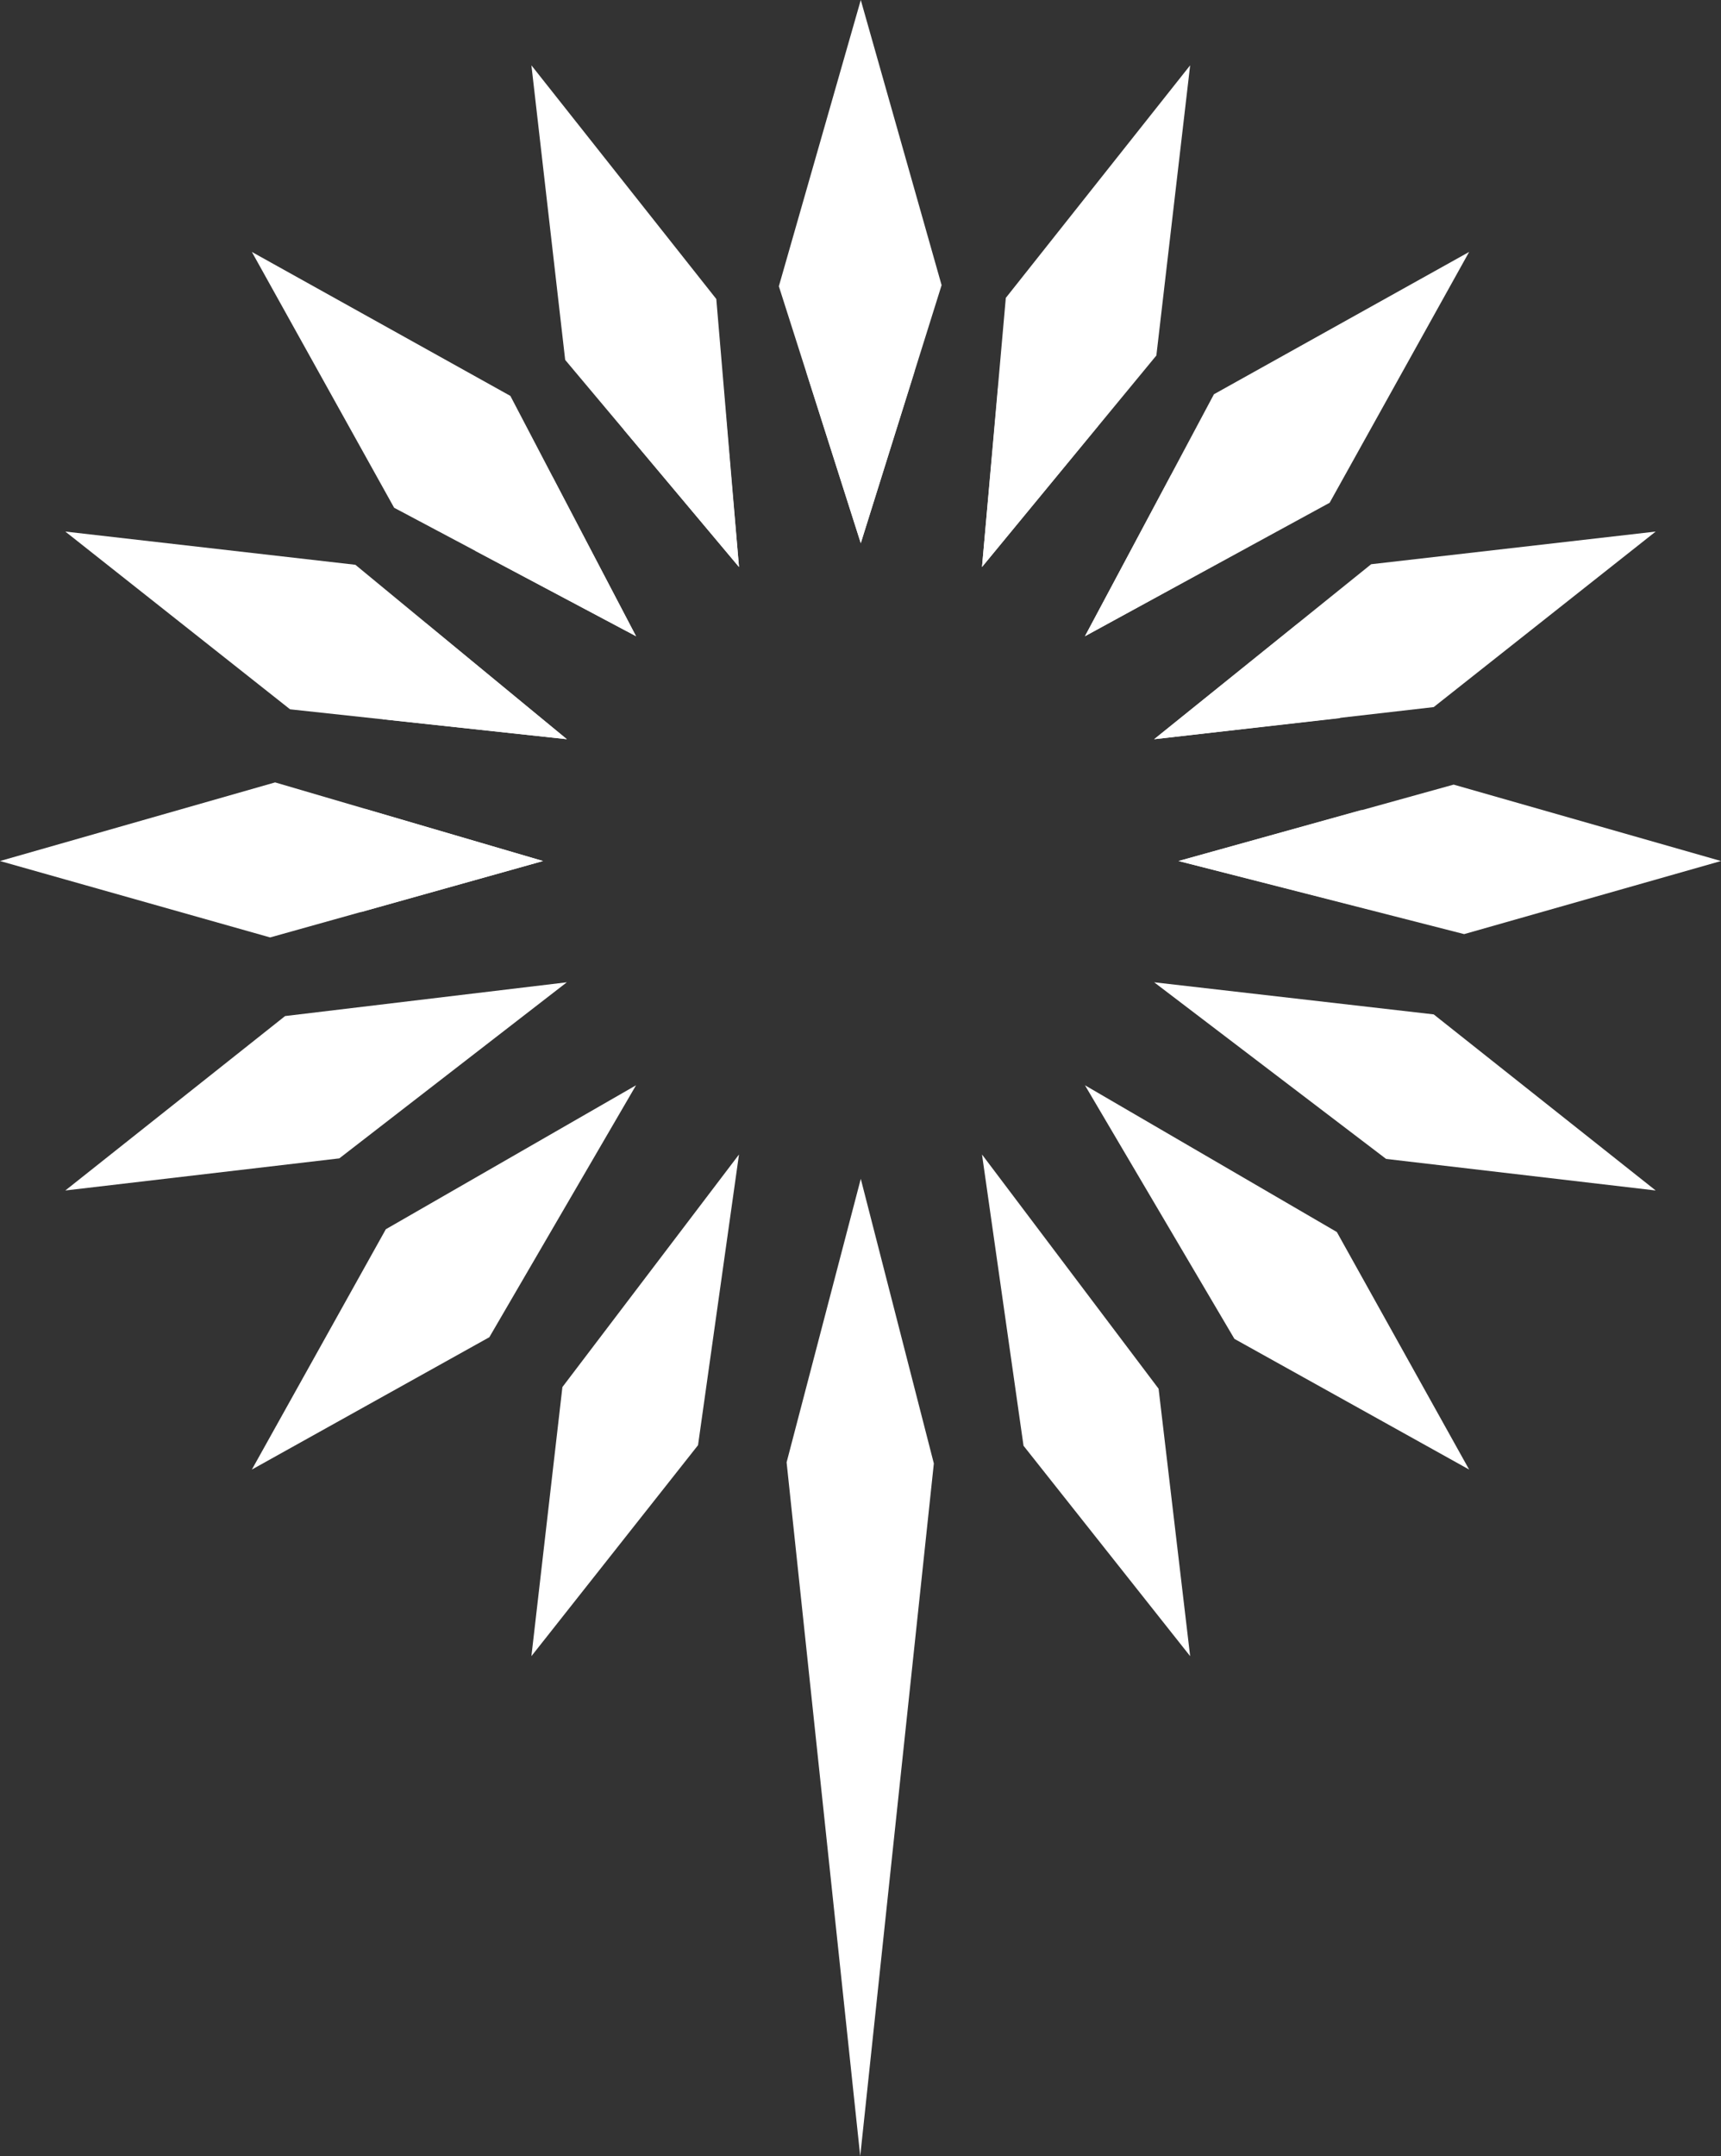 <svg xmlns="http://www.w3.org/2000/svg" viewBox="0 0 31.09 38.94"><rect x="0" y="0" width="31.09" height="38.94" fill="#333333" stroke="none"/><defs><style>.cls-1{fill:#fff;}</style></defs><title>mofa-logo-white</title><g id="Layer_2" data-name="Layer 2"><g id="final"><g id="mofa"><g id="color"><polygon class="cls-1" points="17.74 10.24 20.89 6.42 21.5 1.18 18.17 5.38 17.74 10.24"/><polygon class="cls-1" points="19.6 11.49 24.02 9.08 26.54 4.55 21.93 7.12 19.6 11.49"/><polygon class="cls-1" points="15.55 9.81 17.01 5.15 15.55 0 14.07 5.17 15.55 9.81"/><polygon class="cls-1" points="26.45 16.87 31.09 15.55 26.26 14.17 21.29 15.55 26.45 16.87"/><polygon class="cls-1" points="13.35 10.24 12.94 5.4 9.6 1.18 10.21 6.5 13.35 10.24"/><polygon class="cls-1" points="25.04 20.93 29.91 21.5 25.9 18.32 20.85 17.74 25.04 20.93"/><polygon class="cls-1" points="25.9 12.77 29.91 9.6 24.77 10.19 20.85 13.35 25.9 12.77"/><polygon class="cls-1" points="22.3 24.18 26.54 26.54 24.15 22.25 19.6 19.6 22.3 24.18"/><polygon class="cls-1" points="15.55 21.29 14.21 26.41 15.54 38.94 16.87 26.43 15.55 21.29"/><polygon class="cls-1" points="11.49 11.49 9.22 7.15 4.55 4.55 7.12 9.17 11.49 11.49"/><polygon class="cls-1" points="10.24 13.35 6.42 10.2 1.18 9.6 5.24 12.81 10.24 13.35"/><polygon class="cls-1" points="17.74 20.85 18.49 26.11 21.5 29.91 20.93 25.08 17.74 20.85"/><polygon class="cls-1" points="4.97 14.13 0 15.55 4.88 16.93 9.81 15.55 4.97 14.13"/><polygon class="cls-1" points="10.16 25.05 9.6 29.91 12.61 26.1 13.35 20.85 10.16 25.05"/><polygon class="cls-1" points="5.15 18.35 1.18 21.5 6.13 20.92 10.24 17.74 5.15 18.35"/><polygon class="cls-1" points="6.97 22.2 4.55 26.54 8.84 24.15 11.49 19.6 6.97 22.2"/><polygon class="cls-1" points="24.72 16.42 27.8 15.55 24.59 14.63 21.29 15.55 24.72 16.42"/><polygon class="cls-1" points="17.74 10.24 19.83 7.7 20.23 4.22 18.03 7.01 17.74 10.24"/><polygon class="cls-1" points="24.2 12.97 26.87 10.86 23.46 11.25 20.85 13.35 24.2 12.97"/><polygon class="cls-1" points="13.35 10.24 13.07 7.03 10.86 4.22 11.27 7.76 13.35 10.24"/><polygon class="cls-1" points="22.54 9.88 24.21 6.88 21.15 8.59 19.6 11.49 22.54 9.88"/><polygon class="cls-1" points="15.55 9.81 16.52 6.71 15.55 3.29 14.57 6.73 15.55 9.81"/><polygon class="cls-1" points="11.49 11.49 9.98 8.61 6.88 6.88 8.59 9.95 11.49 11.49"/><polygon class="cls-1" points="7.7 11.26 4.22 10.86 6.92 12.99 10.24 13.35 7.7 11.26"/><polygon class="cls-1" points="6.6 14.61 3.29 15.55 6.53 16.47 9.81 15.55 6.6 14.61"/></g></g></g></g></svg>